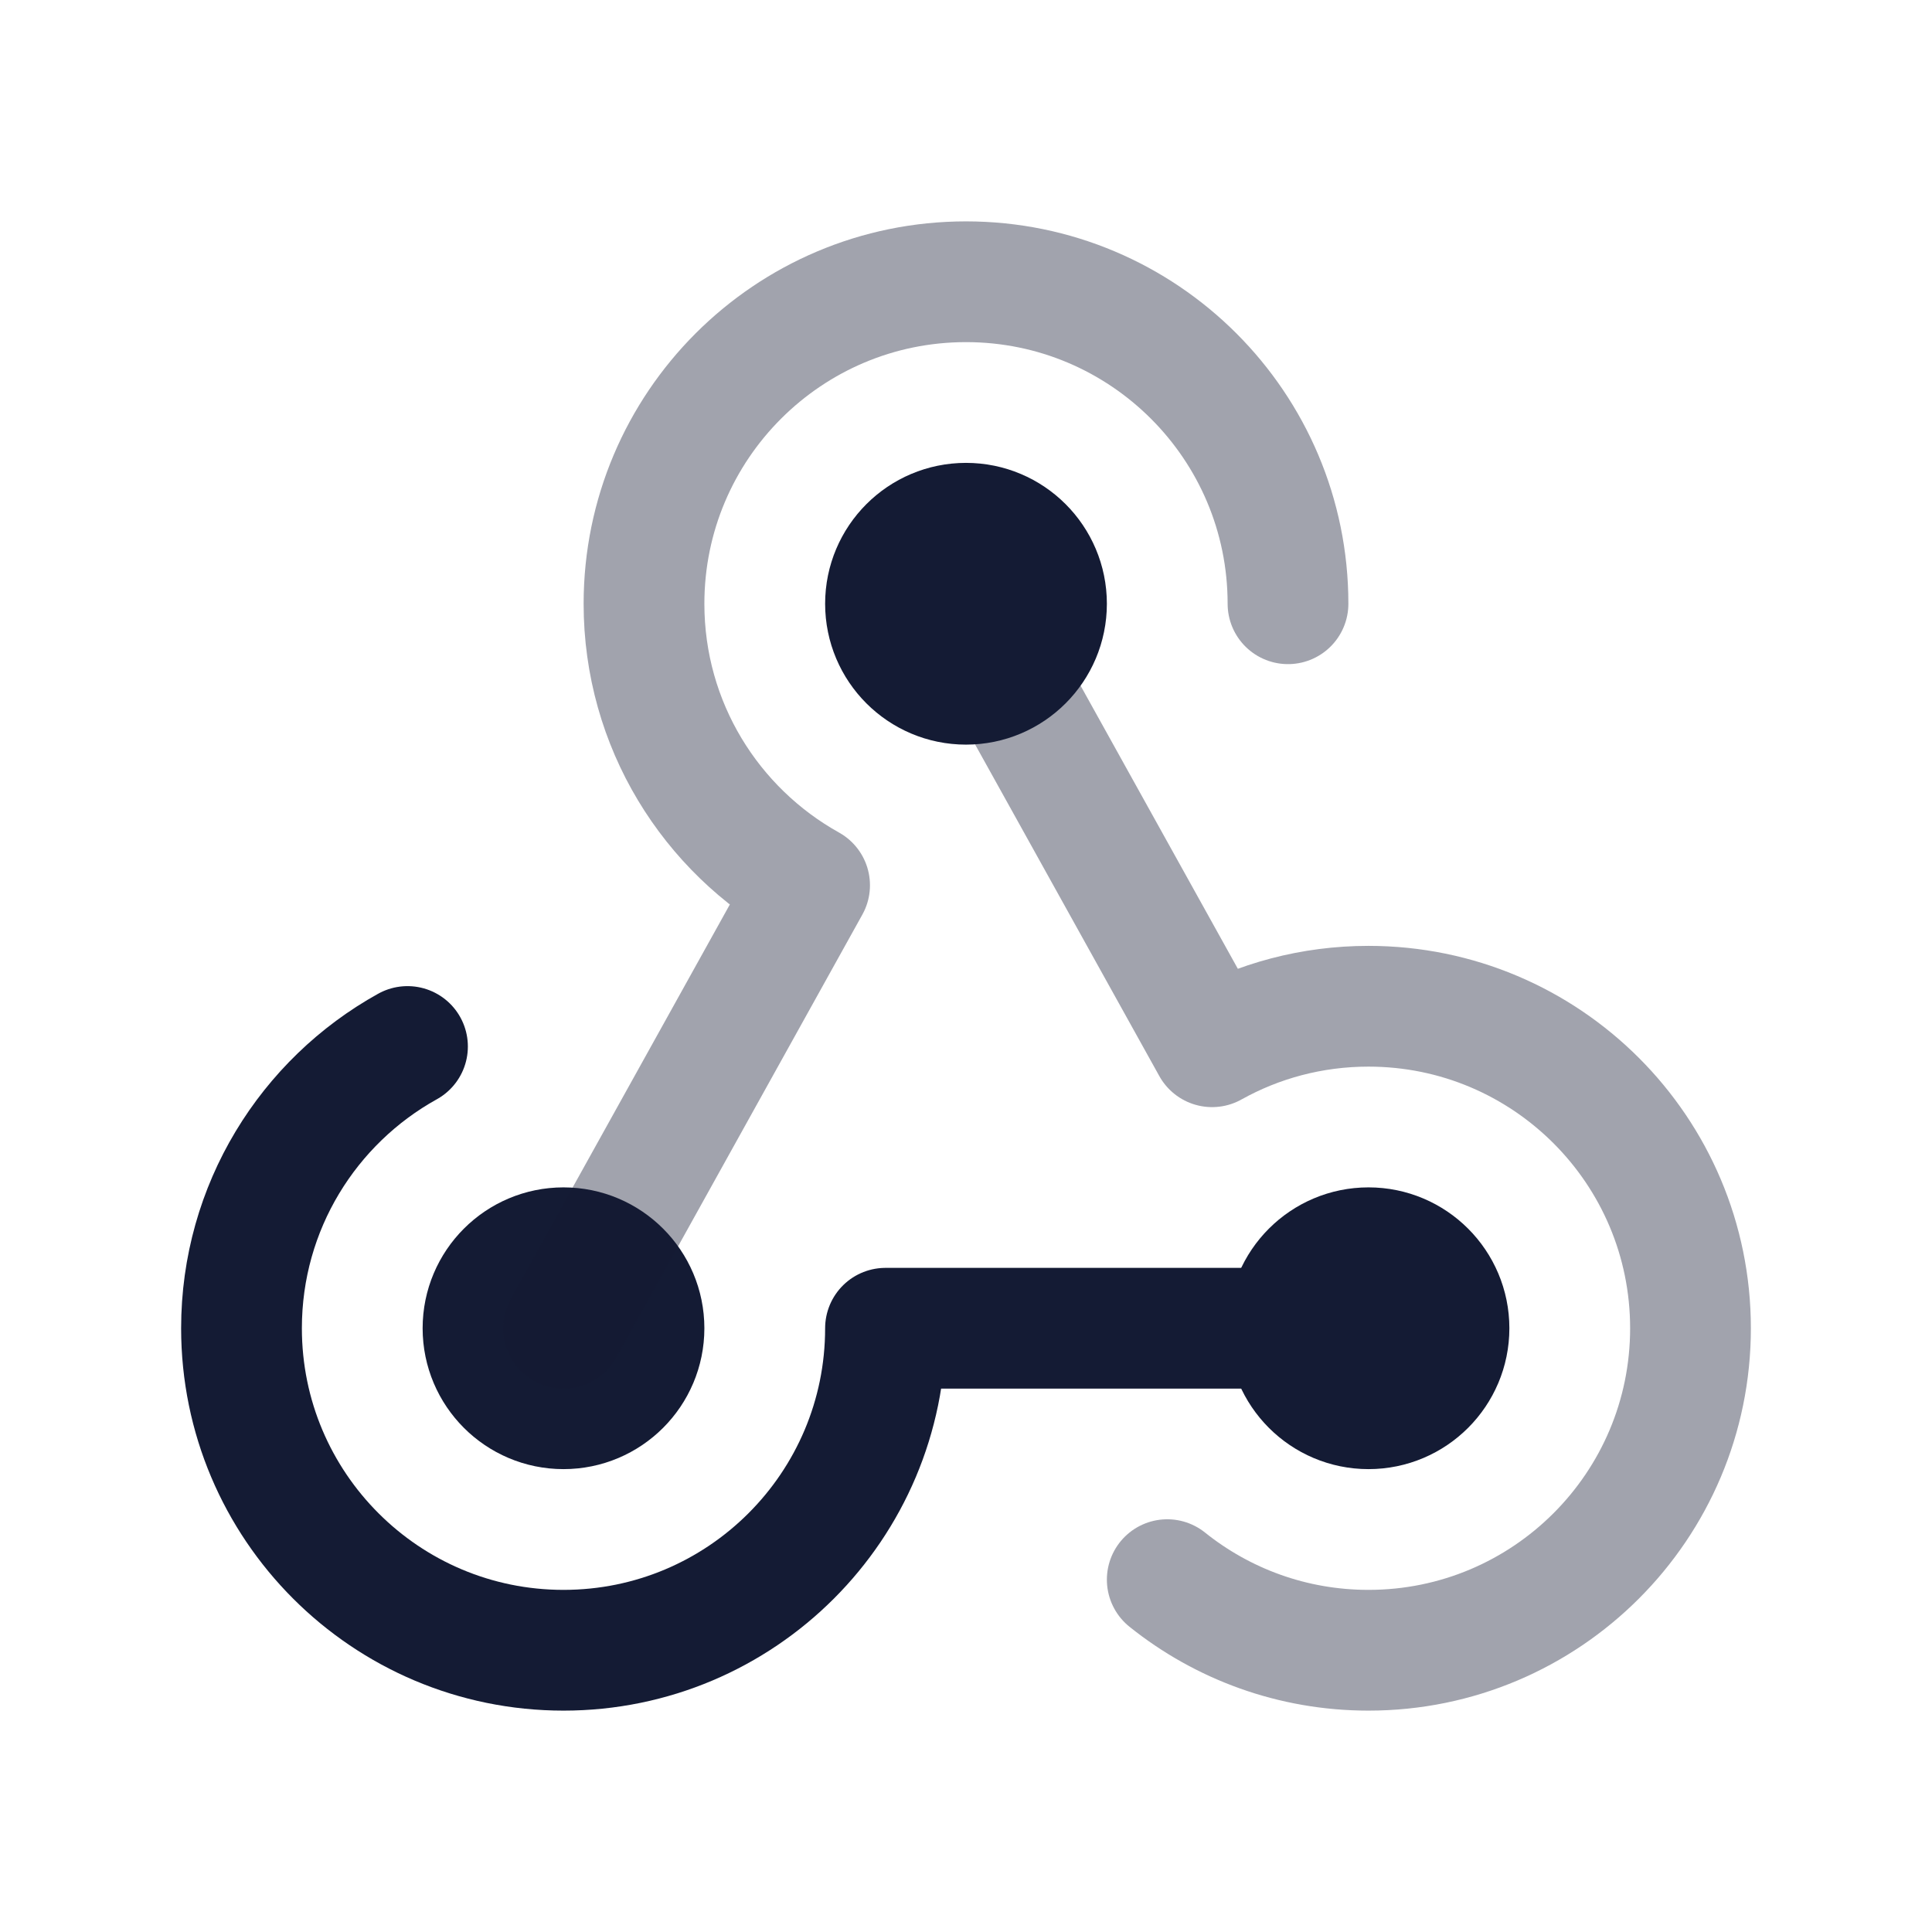 <svg width="24" height="24" viewBox="0 0 24 24" fill="none" xmlns="http://www.w3.org/2000/svg">
<path d="M5.062 13C3.832 13.682 3 14.994 3 16.5C3 18.709 4.791 20.5 7 20.5C9.209 20.5 11 18.709 11 16.5H17" stroke="#141B34" stroke-width="1.5" stroke-linecap="round" stroke-linejoin="round"/>
<path opacity="0.4" d="M12 7.5L15.057 13.003C15.632 12.682 16.295 12.5 17 12.5C19.209 12.5 21 14.291 21 16.5C21 18.709 19.209 20.5 17 20.5C16.054 20.5 15.185 20.172 14.5 19.623" stroke="#141B34" stroke-width="1.5" stroke-linecap="round" stroke-linejoin="round"/>
<path d="M12 8.5C12.552 8.5 13 8.052 13 7.5C13 6.948 12.552 6.5 12 6.5M12 8.5C11.448 8.5 11 8.052 11 7.5C11 6.948 11.448 6.5 12 6.5M12 8.5V6.5" stroke="#141B34" stroke-width="1.5"/>
<path d="M7 17.5C7.552 17.5 8 17.052 8 16.5C8 15.948 7.552 15.5 7 15.5M7 17.5C6.448 17.5 6 17.052 6 16.5C6 15.948 6.448 15.5 7 15.5M7 17.5V15.5" stroke="#141B34" stroke-width="1.5"/>
<path d="M17 17.5C17.552 17.5 18 17.052 18 16.5C18 15.948 17.552 15.5 17 15.5M17 17.5C16.448 17.5 16 17.052 16 16.5C16 15.948 16.448 15.5 17 15.5M17 17.5V15.5" stroke="#141B34" stroke-width="1.5"/>
<path opacity="0.4" d="M16 7.5C16 5.291 14.209 3.5 12 3.5C9.791 3.5 8 5.291 8 7.5C8 9.004 8.83 10.314 10.057 10.997L7 16.5" stroke="#141B34" stroke-width="1.5" stroke-linecap="round" stroke-linejoin="round"/>
</svg>

